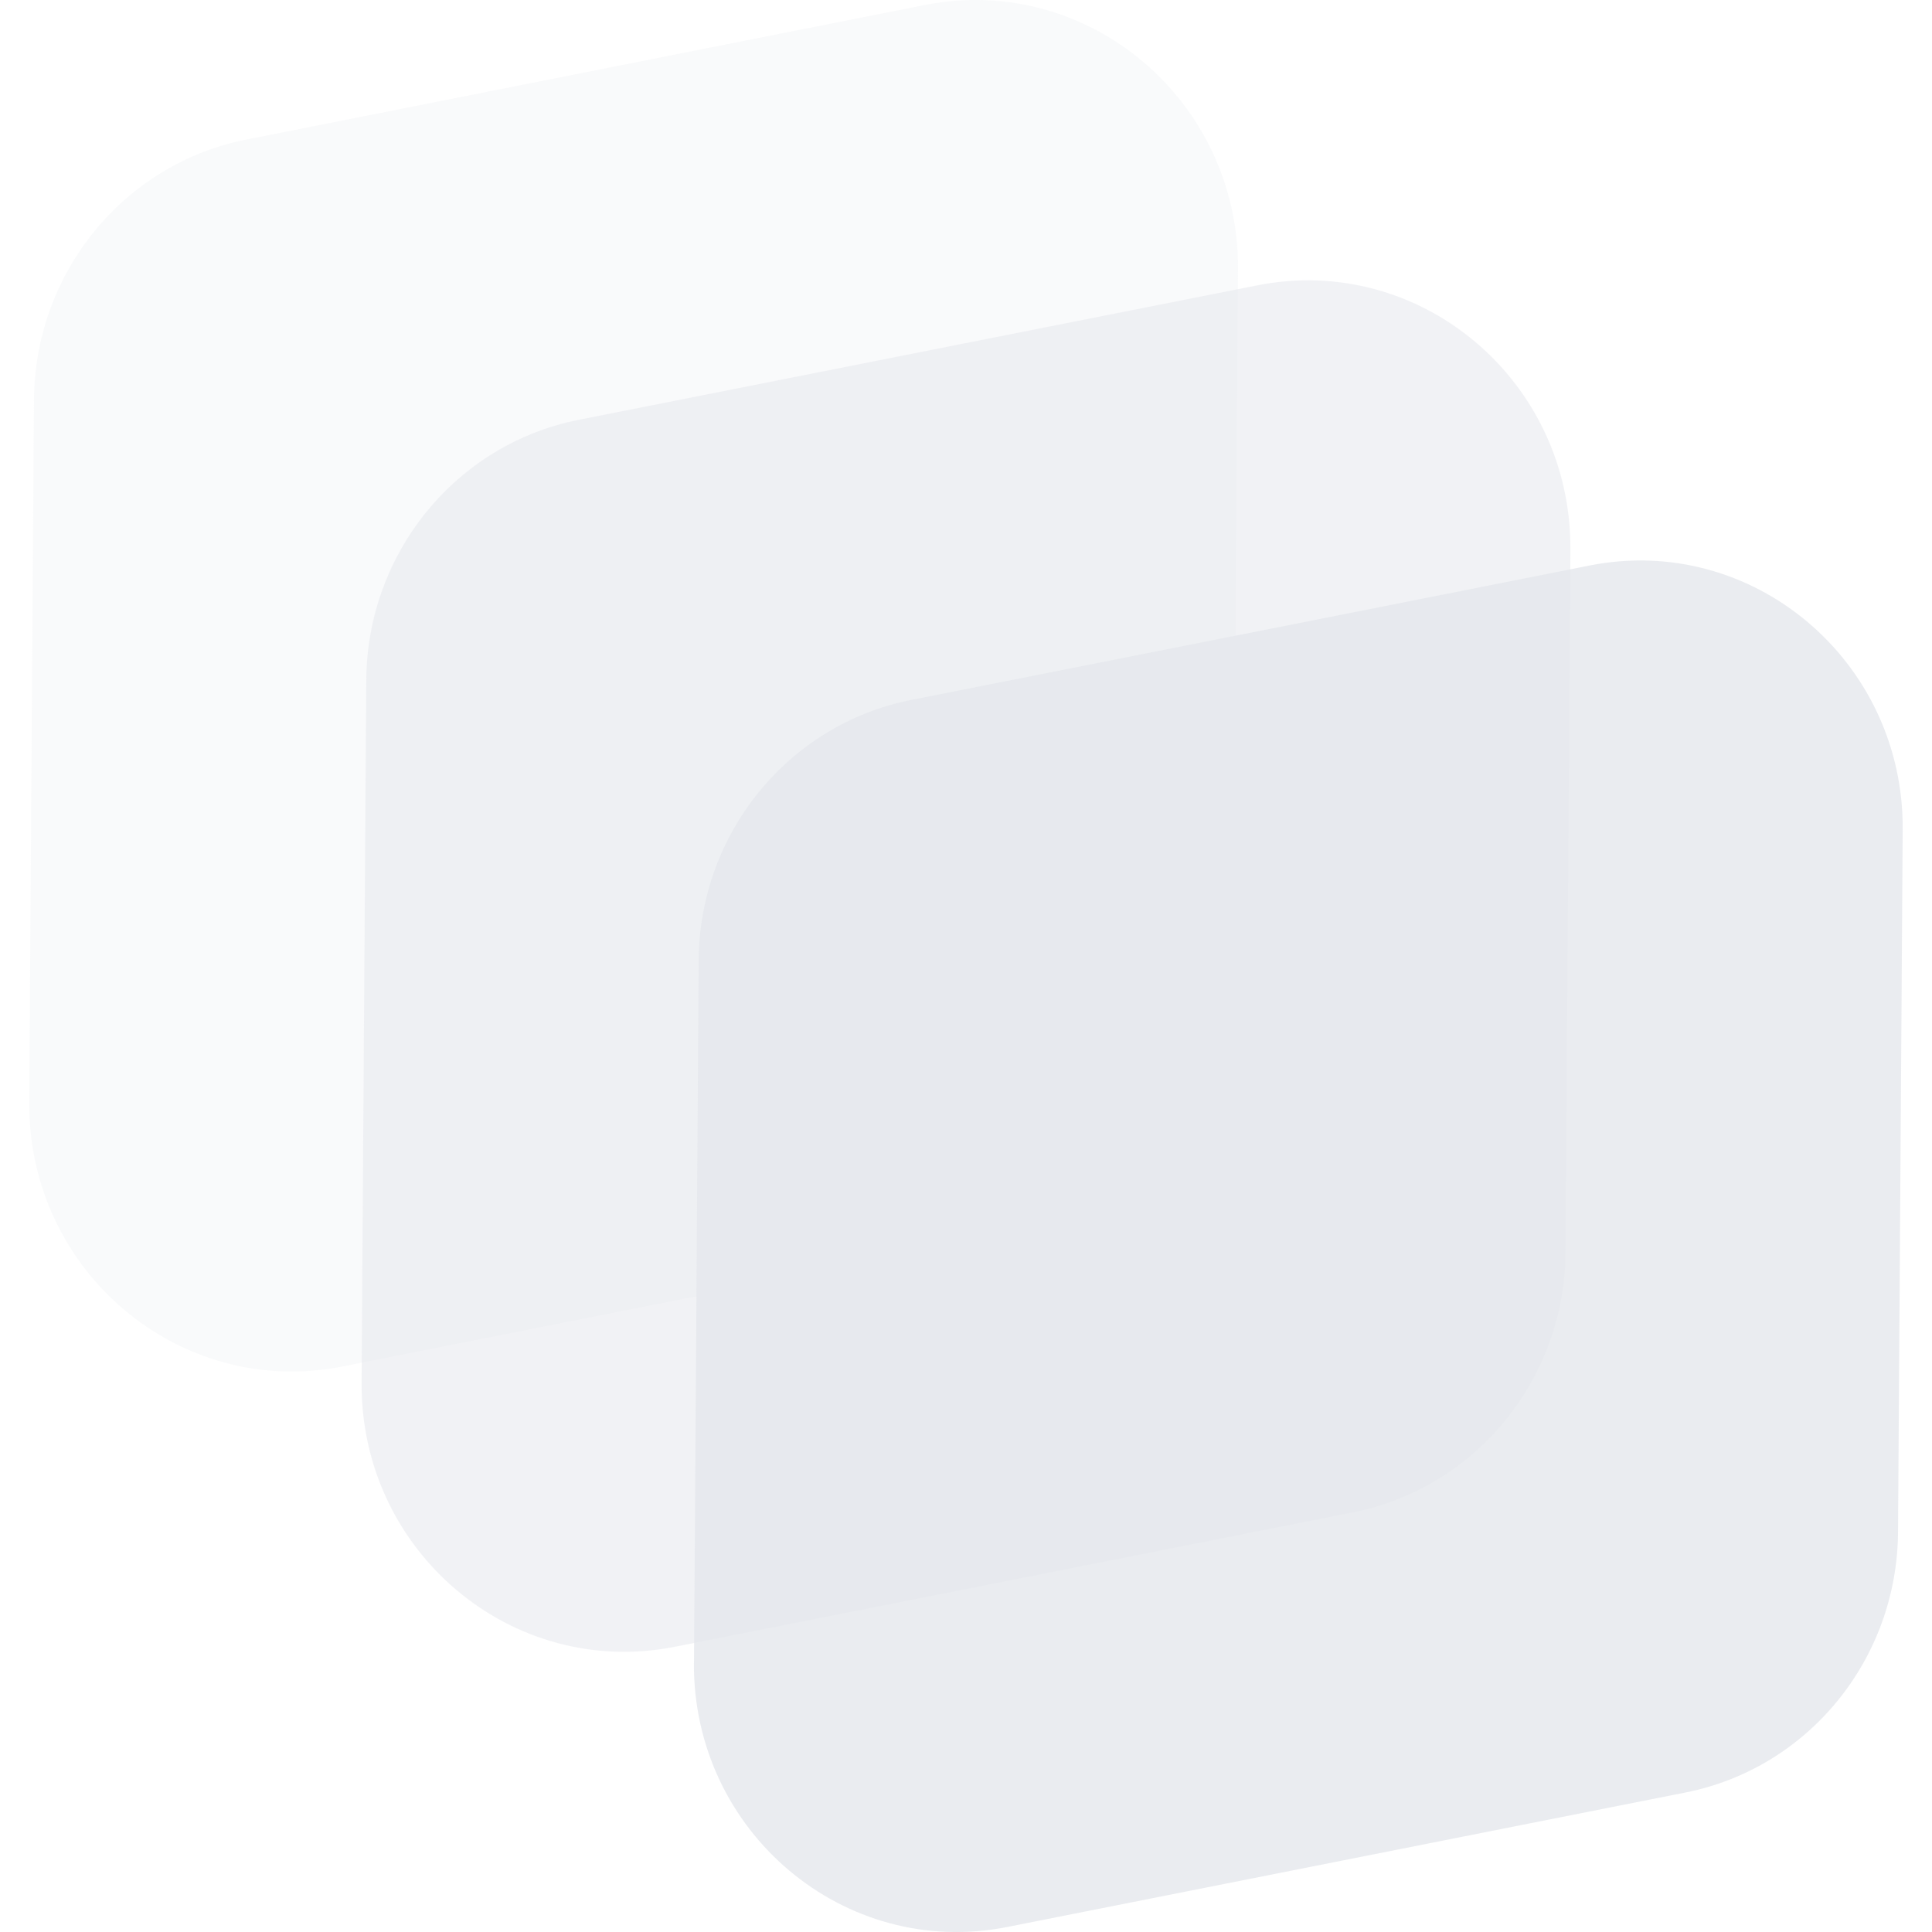 <svg width="24" height="24" viewBox="0 0 24 24" fill="none" xmlns="http://www.w3.org/2000/svg">
<g clip-path="url(#clip0_6692_12260)">
<path opacity="0.2" d="M0.363 13.694L0.422 4.969C0.432 3.389 1.536 2.035 3.062 1.733L11.488 0.062C13.513 -0.339 15.392 1.246 15.379 3.342L15.321 12.07C15.31 13.649 14.206 15.002 12.68 15.305L4.254 16.975C2.229 17.377 0.35 15.792 0.363 13.694Z" fill="#E4E7EC"/>
<path opacity="0.5" d="M4.492 17.176L4.55 8.449C4.56 6.871 5.665 5.517 7.19 5.215L15.617 3.545C17.642 3.143 19.521 4.727 19.508 6.825L19.449 15.552C19.439 17.131 18.334 18.484 16.809 18.787L8.382 20.457C6.358 20.858 4.478 19.274 4.492 17.177V17.176Z" fill="#E4E7EC"/>
<path opacity="0.8" d="M8.621 20.657L8.679 11.93C8.689 10.351 9.794 8.998 11.319 8.695L19.746 7.025C21.771 6.623 23.65 8.208 23.636 10.305L23.578 19.032C23.568 20.612 22.463 21.965 20.938 22.267L12.511 23.938C10.486 24.339 8.607 22.754 8.62 20.657H8.621Z" fill="#E4E7EC"/>
</g>
<defs>
<clipPath id="clip0_6692_12260">
<rect width="24" height="24" fill="white"/>
</clipPath>
</defs>
</svg>
